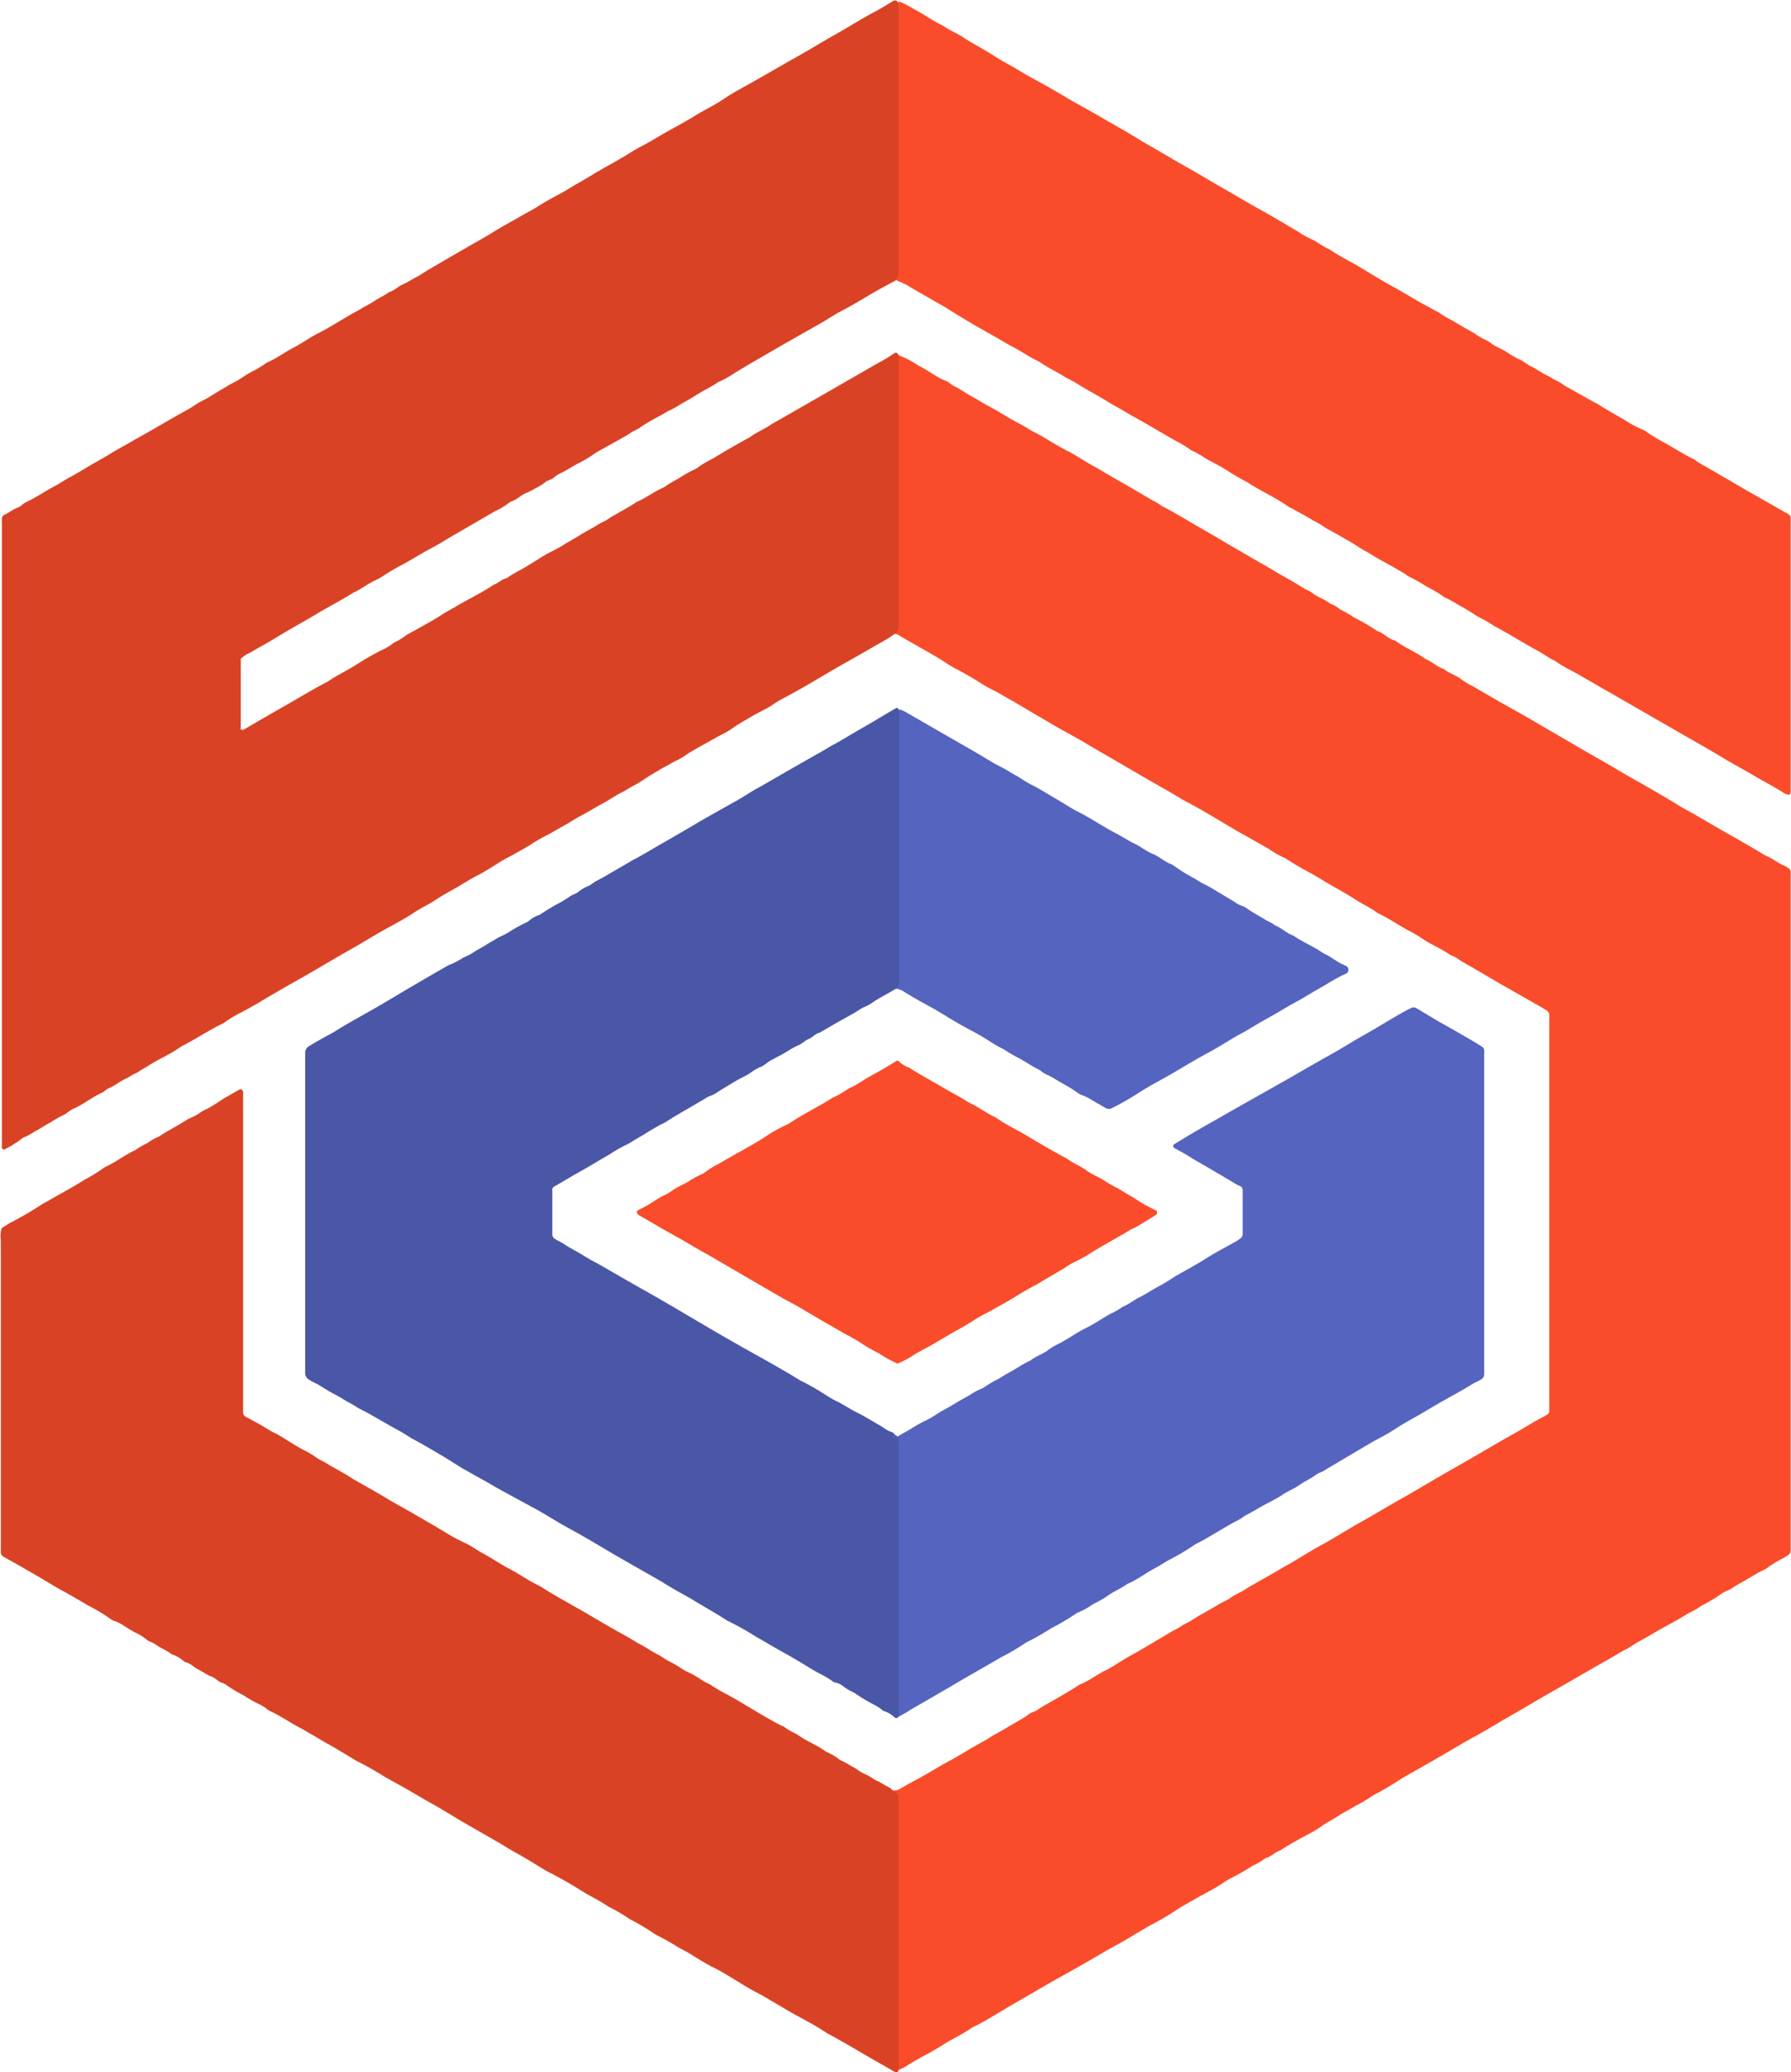 <svg id="a306f661-92c0-41b2-b964-4006409132b3" data-name="Layer 1" xmlns="http://www.w3.org/2000/svg" viewBox="0 0 172.1 199.05"><title>icon</title><path d="M100.31,34.63a9.57,9.57,0,0,1,1.9,1c.92.44,1.71,1.11,2.67,1.48.27.11.48.36.74.48.6.28,1.13.69,1.71,1s1.07.63,1.62.93c1,.51,1.85,1.12,2.82,1.61.62.3,1.18.72,1.79,1,1,.54,2,1.21,3,1.71.47.23.91.52,1.36.79.7.44,1.43.81,2.13,1.24.93.56,1.89,1.08,2.82,1.63l1.36.8c.42.25.87.46,1.27.75a1.35,1.35,0,0,0,.26.15c1,.52,2,1.12,3,1.71l1.62.93,2,1.18L135,54.54c.64.33,1.25.73,1.87,1.09l1,.57c.64.33,1.22.78,1.88,1.08a1.85,1.85,0,0,1,.33.21c.53.4,1.18.59,1.69,1a2.8,2.8,0,0,1,.86.48c.15.11.34.19.51.29l.59.34c.09,0,.16.13.25.18a18,18,0,0,1,2.29,1.33c.64.2,1.08.77,1.73.93.94.67,2,1.1,2.95,1.78.62.24,1.09.75,1.73.94.53.45,1.24.6,1.77,1.06a6.73,6.73,0,0,0,1,.59l2.22,1.29c1.37.78,2.76,1.53,4.11,2.34l2.8,1.63,1.53.89c1.34.77,2.69,1.53,4,2.32,1.76,1,3.56,2,5.29,3.08.42.26.86.47,1.29.72,1.06.61,2.1,1.23,3.16,1.83,1.26.71,2.51,1.43,3.75,2.18.68.26,1.23.76,1.89,1l.33.22a.43.43,0,0,1,.2.32V149c0,.71.08.7-.67,1.15a10.93,10.93,0,0,0-1.76,1.08,10,10,0,0,0-1.21.65c-.38.2-.74.44-1.11.64a11.1,11.1,0,0,0-1,.61,4.54,4.54,0,0,1-.45.21,3.84,3.84,0,0,0-.35.18,13.58,13.58,0,0,1-2,1.2,7.1,7.1,0,0,1-1.28.74c-1.13.73-2.35,1.32-3.49,2-.64.4-1.33.71-1.95,1.14-.38.26-.81.44-1.2.68-.76.46-1.54.89-2.31,1.33l-2.48,1.43c-1.45.84-2.92,1.65-4.35,2.52l-1.54.88c-1.11.64-2.2,1.32-3.33,1.93-.81.44-1.6.91-2.39,1.38-1.51.88-3,1.72-4.54,2.6A28.43,28.43,0,0,1,146,172.9l-.17.1a14.42,14.42,0,0,1-1.69,1c-.56.35-1.16.63-1.71,1s-1.09.6-1.6,1a10.92,10.92,0,0,1-1.36.79c-.84.46-1.68.91-2.47,1.44-.51.15-.87.59-1.39.74a1.62,1.62,0,0,0-.41.27c-.19.12-.39.23-.59.34s-.19.07-.27.12a22.42,22.42,0,0,1-2.23,1.27c-.51.3-1,.65-1.51.94l-1.12.62a245747477712738.88,245747477712738.88,0,0,0-2.22,1.26,26.42,26.42,0,0,1-2.8,1.66c-1.2.68-2.36,1.43-3.58,2.08-.81.44-1.59.92-2.39,1.37l-1.28.73L115,190.87l-1.46.84c-1.13.67-2.28,1.31-3.41,2-.91.53-1.8,1.1-2.76,1.54-.88.64-1.88,1.07-2.8,1.66-.47.3-.95.58-1.44.85-.76.4-1.5.82-2.22,1.28-.2.12-.42.2-.62.3-.45-.51-.31-1.13-.31-1.7V175.93a12,12,0,0,0-.33-3.47,1.06,1.06,0,0,0,.76-.12c.59-.35,1.2-.68,1.8-1s1.31-.75,2-1.15,1-.55,1.54-.86,1-.58,1.44-.86l1.29-.72.35-.2c.54-.37,1.13-.65,1.7-1s1.14-.65,1.71-1a5.25,5.25,0,0,0,.49-.33,1.63,1.63,0,0,1,.52-.28,1.49,1.49,0,0,0,.43-.23c.86-.56,1.76-1,2.64-1.55.45-.26.9-.53,1.34-.83.92-.35,1.71-1,2.59-1.41.5-.25,1-.59,1.44-.86s.79-.47,1.19-.69c.92-.51,1.82-1.06,2.72-1.59.43-.25.84-.52,1.28-.74s.72-.46,1.11-.64.89-.55,1.35-.8.85-.49,1.29-.73a11.46,11.46,0,0,1,1.38-.75c.56-.47,1.28-.68,1.85-1.12.17-.1.34-.2.52-.29,1-.58,2-1.12,3-1.73.34-.2.69-.37,1-.57.88-.52,1.74-1.07,2.64-1.55,1.16-.63,2.26-1.34,3.42-2,1.38-.76,2.72-1.59,4.1-2.36s2.72-1.59,4.09-2.38l2.4-1.37c1.51-.87,3-1.76,4.53-2.61.92-.51,1.79-1.1,2.74-1.56.12-.06.22-.14.34-.21a.36.36,0,0,0,.18-.32V98a.52.52,0,0,0-.23-.42l-.41-.26L158.1,95l-2.9-1.7c-.31-.18-.63-.34-.94-.54a3.46,3.46,0,0,0-.94-.52c-.89-.64-1.9-1-2.81-1.65a12.25,12.25,0,0,0-1.36-.78c-.92-.52-1.79-1.11-2.74-1.56l-.17-.1c-.63-.48-1.36-.79-2-1.21s-1.35-.82-2-1.19c-.84-.46-1.65-1-2.47-1.44s-1.55-.87-2.29-1.35a10,10,0,0,1-1.62-.92l-1.55-.88-1.2-.67c-1.74-1-3.43-2.08-5.2-3-.41-.21-.79-.47-1.19-.7-1.62-.93-3.26-1.86-4.87-2.81-1.3-.76-2.62-1.5-3.92-2.29-1-.57-2-1.09-2.92-1.64-.45-.26-.9-.54-1.36-.8-.91-.51-1.8-1.09-2.72-1.59-.55-.3-1.07-.64-1.64-.91a12.88,12.88,0,0,1-1.44-.84c-.68-.41-1.36-.81-2.06-1.17S104.61,64,104,63.64c-.36-.22-.74-.42-1.11-.64-.88-.5-1.78-1-2.64-1.52a1,1,0,0,0-.29-.08c.15-8.46,0-16.91.07-25.36A1.42,1.42,0,0,1,100.31,34.63Z" transform="translate(-13.95 -0.51)" style="fill:#fa4c2a"/><path d="M100.31,34.63V60.54a.91.91,0,0,1-.39.86c-.24.16-.48.35-.73.49-1.18.66-2.34,1.35-3.5,2s-2.23,1.27-3.33,1.93c-.85.5-1.72,1-2.58,1.46-.48.28-1,.51-1.44.83-.68.47-1.44.79-2.15,1.21s-1.37.78-2,1.24c-.43.29-.91.51-1.37.76-.91.52-1.83,1-2.74,1.56a8.18,8.18,0,0,1-1.09.67c-.4.15-.74.42-1.12.6s-.85.5-1.28.74-1,.69-1.6,1-.9.54-1.37.77c-.65.33-1.23.76-1.87,1.09s-1.31.77-2,1.12c-.52.27-1,.61-1.53.9s-1.3.76-2,1.11a14.79,14.79,0,0,0-1.44.86c-.68.39-1.36.79-2.06,1.15s-1.18.72-1.78,1.07c-.33.2-.67.41-1,.58-.74.36-1.42.82-2.14,1.23s-1.38.76-2,1.18-1.44.79-2.12,1.25-1.36.81-2,1.18c-1.37.72-2.67,1.55-4,2.3S45,93.24,43.68,94c-.88.52-1.78,1-2.66,1.52-.72.4-1.42.83-2.13,1.25s-1.2.68-1.79,1a10.19,10.19,0,0,0-1.52.91,1,1,0,0,1-.26.16c-1.36.65-2.61,1.51-4,2.21-.93.69-2,1.12-3,1.75-.38.25-.79.45-1.17.73a5.7,5.7,0,0,0-.94.51c-.65.25-1.17.74-1.81,1-.24.09-.42.32-.66.43-1,.45-1.77,1.12-2.74,1.54a2.67,2.67,0,0,0-.51.31,1.44,1.44,0,0,1-.32.23,10.89,10.89,0,0,0-1.37.77c-.52.27-1,.61-1.53.88a6.06,6.06,0,0,1-1,.55.58.58,0,0,0-.25.15,9.85,9.85,0,0,1-1.61,1,.22.22,0,0,1-.28-.11h0V50.41a.46.46,0,0,1,.28-.48c.45-.19.83-.53,1.31-.69a1.85,1.85,0,0,0,.33-.21,1.38,1.38,0,0,1,.4-.28c.92-.44,1.75-1,2.66-1.5.56-.28,1.07-.65,1.62-.94s1.09-.62,1.62-.94c.74-.44,1.49-.84,2.22-1.29.5-.31,1-.58,1.53-.88s1.32-.76,2-1.13l2.56-1.48c.71-.41,1.45-.77,2.13-1.24.35-.25.75-.4,1.12-.62L35,38.06c.51-.29,1-.61,1.54-.88s1-.67,1.67-1a10.51,10.51,0,0,0,1.36-.83c.91-.38,1.71-1,2.58-1.44.6-.32,1.18-.7,1.77-1.06l.43-.24c1.15-.57,2.23-1.27,3.34-1.91.31-.18.64-.34.94-.53s.93-.49,1.36-.79.94-.49,1.35-.82c.49-.12.83-.52,1.29-.72s.86-.47,1.3-.7.89-.55,1.34-.81l2.3-1.34c.72-.41,1.42-.83,2.14-1.23s1.19-.69,1.78-1.05c.87-.53,1.76-1,2.65-1.52.54-.31,1.1-.59,1.62-.93.7-.44,1.42-.83,2.14-1.21.47-.25.9-.55,1.36-.81,1-.55,1.92-1.15,2.89-1.69.81-.44,1.6-.9,2.39-1.39.39-.24.79-.47,1.2-.68.78-.41,1.53-.89,2.3-1.32s1.84-1,2.74-1.56,1.87-1,2.79-1.63,1.93-1.13,2.9-1.69l2.91-1.67c.72-.41,1.43-.8,2.15-1.22s1.69-1,2.55-1.49c1.35-.75,2.65-1.59,4-2.3.58-.3,1.14-.67,1.71-1a.32.32,0,0,1,.44.11h0a2.6,2.6,0,0,1,.34,1.44V25.93c0,.54.1,1.15-.52,1.5-.78.42-1.56.84-2.33,1.28-1,.6-2,1.2-3.08,1.76-.6.32-1.18.72-1.78,1.06s-1,.58-1.54.87l-2,1.14-2.73,1.58c-.69.4-1.36.8-2,1.19a11.53,11.53,0,0,1-1.54.87c-.09,0-.17.1-.26.15-.43.29-.9.52-1.36.78s-.84.52-1.27.77-.69.37-1,.58a8,8,0,0,1-1,.53c-.92.56-1.9,1-2.8,1.65-.22.15-.47.23-.69.37s-.44.29-.67.42l-2.67,1.49-.25.16a11.55,11.55,0,0,1-1.69,1c-.55.3-1.06.66-1.64.91a2.3,2.3,0,0,0-.49.32,1.32,1.32,0,0,1-.51.3,2.26,2.26,0,0,0-.35.17,4.55,4.55,0,0,1-1,.63,6.67,6.67,0,0,1-1,.5,2.91,2.91,0,0,0-.42.25,3.53,3.53,0,0,1-.94.54,1,1,0,0,0-.17.1,6.62,6.62,0,0,1-1.35.81L57.4,52c-.66.38-1.29.8-2,1.16-.87.46-1.72,1-2.57,1.47a23.66,23.66,0,0,0-2.13,1.24,5.93,5.93,0,0,1-.86.46c-.65.33-1.22.79-1.89,1.08l-.17.1c-1.08.69-2.23,1.26-3.32,1.92-1.38.83-2.8,1.59-4.17,2.44-.51.31-1,.59-1.54.88l-.77.45a3.11,3.11,0,0,0-.89.58v6.42a2.54,2.54,0,0,0,0,.39.09.09,0,0,0,.1,0,.28.28,0,0,0,.18,0c1.31-.76,2.61-1.53,3.93-2.27S44,66.71,45.41,66c.91-.64,1.94-1.1,2.88-1.71a23.43,23.43,0,0,1,2.49-1.41,4.55,4.55,0,0,0,1-.63,5.66,5.66,0,0,0,1.2-.73c.4-.24.81-.44,1.21-.67.77-.44,1.55-.86,2.3-1.35.46-.3,1-.56,1.44-.84,1.17-.67,2.38-1.26,3.49-2,.41-.13.7-.49,1.13-.59a1.17,1.17,0,0,0,.34-.2c.36-.23.73-.44,1.11-.64s1-.6,1.52-.91a14.69,14.69,0,0,1,1.27-.76,15.35,15.35,0,0,0,1.63-.91c.63-.35,1.24-.74,1.86-1.1.29-.17.58-.31.86-.48a6.53,6.53,0,0,1,.86-.48,2.94,2.94,0,0,0,.5-.31c.87-.53,1.8-1,2.63-1.56.91-.38,1.67-1,2.59-1.39a5.25,5.25,0,0,0,.49-.33l.69-.39a2.33,2.33,0,0,0,.34-.2,12.11,12.11,0,0,1,1.62-.89,10.3,10.3,0,0,1,1.66-1l.17-.11c1.08-.66,2.2-1.3,3.33-1.91.57-.45,1.26-.7,1.86-1.11.4-.27.85-.49,1.27-.74L93.77,38l3.84-2.21c.74-.43,1.51-.81,2.21-1.31C100.07,34.32,100.15,34.36,100.31,34.63Z" transform="translate(-13.95 -0.51)" style="fill:#da4225"/><path d="M100.32,165.38c-.12.15-.27.22-.42.08a2.55,2.55,0,0,0-1-.6c-.11,0-.21-.15-.32-.22a5.29,5.29,0,0,0-.5-.32A17.39,17.39,0,0,1,96,163.08a4.75,4.75,0,0,1-.93-.53,1.93,1.93,0,0,0-.88-.44h-.08a8.62,8.62,0,0,0-1.52-.91c-.83-.46-1.64-1-2.45-1.45-.42-.26-.86-.49-1.29-.73l-2.3-1.33a26.6,26.6,0,0,0-2.66-1.49.42.42,0,0,1-.17-.1c-1.08-.7-2.21-1.31-3.32-2-.48-.28-1-.56-1.46-.82s-1-.59-1.43-.86c-1.37-.79-2.75-1.56-4.11-2.35-1.06-.61-2.1-1.24-3.15-1.85s-1.83-1-2.75-1.55-1.64-1-2.47-1.43l-3.17-1.73c-.52-.29-1-.59-1.54-.88l-2-1.12-1.59-1c-1-.59-2-1.18-3-1.73a4.21,4.21,0,0,1-.51-.29c-.63-.43-1.31-.76-2-1.16l-1.87-1.07-1-.52c-.3-.2-.61-.38-.93-.55s-.83-.52-1.28-.74-1.14-.66-1.7-1a6.1,6.1,0,0,1-.87-.47.69.69,0,0,1-.29-.6V101.63a.7.7,0,0,1,.37-.64c.68-.41,1.36-.8,2.06-1.17l.34-.19c1.09-.69,2.21-1.31,3.33-1.94s2.27-1.32,3.41-2c1.42-.83,2.84-1.67,4.27-2.48a6.56,6.56,0,0,0,1.37-.7,6.82,6.82,0,0,0,1.37-.76,8.37,8.37,0,0,0,1-.58l.94-.55c.31-.17.65-.31,1-.51a14.89,14.89,0,0,1,1.79-1,1.46,1.46,0,0,0,.33-.22,2.75,2.75,0,0,1,.85-.48.34.34,0,0,0,.18-.09,21,21,0,0,1,2-1.18c.28-.18.56-.34.83-.53s.54-.23.78-.42a4.18,4.18,0,0,1,1-.59c.27-.11.49-.34.75-.47q.66-.33,1.29-.72l2-1.16c.22-.14.46-.25.69-.38.86-.47,1.71-1,2.56-1.47.48-.28,1-.57,1.44-.84.86-.48,1.7-1,2.56-1.49l2.66-1.5c.64-.34,1.24-.74,1.86-1.11.37-.22.75-.41,1.11-.63l2.57-1.48,2.65-1.51c.47-.24.9-.54,1.37-.79.87-.46,1.7-1,2.56-1.48.56-.33,1.14-.64,1.71-1l1.69-1c.19-.12.26-.09.42.21a2.12,2.12,0,0,1,.32,1.06V94.25c0,.53,0,1.08-.7,1.24-.78.49-1.62.88-2.37,1.42a4.83,4.83,0,0,1-.79.39c-.26.15-.5.32-.75.47l-1.79,1-1.62.94c-.4.08-.64.44-1,.58s-.65.45-1,.61c-.71.29-1.3.78-2,1.1-.21.1-.4.23-.61.33-.39.18-.67.53-1.08.67a5.3,5.3,0,0,0-1,.6c-.38.25-.81.43-1.21.66-.62.36-1.24.74-1.85,1.12a2.91,2.91,0,0,1-.78.41,1.67,1.67,0,0,0-.44.23c-1.26.76-2.57,1.46-3.81,2.27-.19.13-.42.19-.61.31-.49.28-1,.57-1.44.86l-1,.58a5.81,5.81,0,0,1-.94.53,14.71,14.71,0,0,0-1.44.85c-.92.51-1.8,1.07-2.72,1.58s-1.71,1-2.56,1.48a.34.34,0,0,0-.18.32v4.25a.53.53,0,0,0,.29.48c.31.18.64.33.94.54.49.33,1,.56,1.53.89s1,.61,1.54.88c1.63.93,3.24,1.88,4.88,2.79,2.14,1.21,4.26,2.49,6.39,3.73.93.55,1.88,1.08,2.82,1.62l1.79,1c1.24.69,2.46,1.39,3.66,2.13.62.3,1.23.64,1.82,1s1.1.72,1.69,1,1.3.77,2,1.11,1.32.75,2,1.13l.42.25a2.89,2.89,0,0,0,.86.47c.12,0,.2.16.3.25a1.85,1.85,0,0,0,.4.24h0c.6.41.5,1,.5,1.61v23.59A2.66,2.66,0,0,1,100.32,165.38Z" transform="translate(-13.95 -0.51)" style="fill:#4a57a6"/><path d="M99.71,172.46a.19.19,0,0,0,.13.14.58.58,0,0,1,.45.67h0a2.54,2.54,0,0,0,0,.39v25.72a.25.25,0,0,1-.3.17h0l-2.31-1.32c-1.36-.78-2.71-1.6-4.1-2.35-.09,0-.17-.1-.26-.15-1-.67-2.15-1.26-3.24-1.86-.66-.37-1.3-.78-2-1.17-.39-.23-.78-.48-1.19-.69-1.23-.62-2.37-1.4-3.57-2.09-.48-.28-1-.51-1.48-.79s-1-.58-1.43-.86-.74-.43-1.13-.63c-.75-.47-1.53-.91-2.33-1.31a24,24,0,0,0-2.54-1.52,16,16,0,0,0-2-1.17c-.84-.58-1.76-1-2.63-1.55s-2-1.2-3-1.71c-.5-.25-1-.57-1.45-.85-.67-.41-1.35-.81-2-1.17s-1-.61-1.53-.91l-3-1.72c-1-.57-2.08-1.27-3.14-1.86s-1.93-1.12-2.9-1.67l-1.8-1c-.89-.56-1.8-1.08-2.74-1.55a1.28,1.28,0,0,1-.25-.15c-.93-.56-1.86-1.13-2.81-1.65-.43-.24-.84-.51-1.27-.75s-.79-.47-1.2-.68c-.93-.49-1.79-1.1-2.75-1.54a1.65,1.65,0,0,1-.41-.28,4.18,4.18,0,0,0-.68-.4,10.44,10.44,0,0,1-1.45-.83,13,13,0,0,1-1.68-1c-.25-.22-.62-.22-.87-.47a2.54,2.54,0,0,0-.77-.43c-.29-.14-.57-.32-.85-.48s-.41-.22-.6-.35a2.24,2.24,0,0,0-.85-.48.35.35,0,0,1-.17-.09,3.29,3.29,0,0,0-1.19-.68c-.43-.37-1-.55-1.43-.87s-.73-.3-1-.57a5.35,5.35,0,0,0-1.1-.66c-.34-.19-.68-.39-1-.6a3.47,3.47,0,0,0-1-.5,1.41,1.41,0,0,1-.34-.19,16.17,16.17,0,0,0-2.11-1.27c-.85-.5-1.7-1-2.56-1.47s-1.69-1-2.56-1.5-2-1.16-3-1.7a.52.52,0,0,1-.29-.48V119.63a2.58,2.58,0,0,1,.09-1.17c.31-.19.61-.39.93-.56a32.24,32.24,0,0,0,2.89-1.69c.33-.21.7-.37,1-.57,1.06-.6,2.13-1.18,3.16-1.83a15,15,0,0,0,1.9-1.18c1-.44,1.9-1.17,2.92-1.63a6.71,6.71,0,0,1,1.19-.69,5.05,5.05,0,0,1,1.11-.63c.9-.61,1.89-1.08,2.79-1.68a7.77,7.77,0,0,0,1-.5,4.47,4.47,0,0,1,.85-.49,17.5,17.5,0,0,0,1.6-1l1.54-.87H37a.29.29,0,0,1,.31.19,1.4,1.4,0,0,1,0,.29v30.61a.41.41,0,0,0,.2.32.45.45,0,0,0,.17.11c.76.39,1.51.81,2.23,1.26.25.16.53.26.79.41.79.47,1.57,1,2.37,1.42.34.17.68.36,1,.56a5.1,5.1,0,0,0,1,.6c.17.1.34.2.5.31l1.46.82.42.25c.2.12.38.26.58.37,1.09.61,2.18,1.23,3.25,1.87.73.44,1.49.84,2.23,1.27,1.14.66,2.28,1.31,3.41,2a17.2,17.2,0,0,0,1.9,1c.46.23.89.55,1.35.81,1,.53,1.85,1.13,2.81,1.63s1.84,1.16,2.83,1.6c1.32.86,2.72,1.61,4.08,2.39s2.66,1.58,4,2.3c.55.3,1.07.65,1.62.94s1,.63,1.54.9.78.5,1.18.7a13.22,13.22,0,0,1,1.2.69,5.51,5.51,0,0,0,.86.47c.66.31,1.22.79,1.89,1.07.84.59,1.76,1,2.64,1.53,1.42.83,2.81,1.71,4.27,2.46h.09a6.65,6.65,0,0,0,1.36.8c.86.66,1.9,1,2.78,1.67a5.41,5.41,0,0,1,1.35.8,7.56,7.56,0,0,1,1.12.61c.43.18.76.52,1.19.7s.75.41,1.11.64a2.66,2.66,0,0,1,.61.3C99.09,172.08,99.47,172.15,99.71,172.46Z" transform="translate(-13.95 -0.51)" style="fill:#da4225"/><path d="M100.09,27.38a1.53,1.53,0,0,0,.2-.75V.63a9.35,9.35,0,0,1,1.48.75c1,.52,1.84,1.16,2.82,1.61.64.47,1.4.73,2,1.17,1,.63,2,1.14,2.89,1.72s1.65.94,2.46,1.44,1.9,1.06,2.84,1.6l1.28.74c1.15.71,2.35,1.32,3.5,2s2.64,1.49,3.92,2.29c.55.35,1.14.66,1.72,1s1,.58,1.44.85c1.11.64,2.24,1.26,3.34,1.92s1.93,1.11,2.89,1.68,2,1.14,3,1.71l1.45.84,1.44.86a7.56,7.56,0,0,0,1.11.63c.65.27,1.16.76,1.81,1,.92.65,1.93,1.13,2.89,1.7,1.19.71,2.36,1.44,3.57,2.09,1,.56,2,1.2,3.09,1.76.26.14.49.3.77.42a4.38,4.38,0,0,1,.58.37l.59.35c.17.09.36.17.52.27.61.39,1.25.73,1.88,1.09a7.85,7.85,0,0,0,.92.57,3.65,3.65,0,0,1,.85.5c.46.32,1,.49,1.46.81.27.19.56.35.84.51s.36.16.53.25l.33.22.4.27c.65.27,1.18.72,1.81,1,.29.14.55.35.85.47a4.26,4.26,0,0,1,.75.47L167,39.07c.17.1.36.17.53.28.82.53,1.68,1,2.54,1.5a10.77,10.77,0,0,0,1.9,1A16.7,16.7,0,0,0,173.83,43c1,.55,1.91,1.16,2.93,1.64a5.44,5.44,0,0,0,1,.63l4.09,2.38,3.94,2.24a.44.44,0,0,1,.23.41V76.63a.21.21,0,0,1-.21.21h-.06a1.31,1.31,0,0,1-.37-.15c-.93-.61-1.93-1.11-2.89-1.68s-1.9-1.06-2.83-1.62c-1.94-1.17-3.93-2.27-5.89-3.41l-5.21-3c-1.17-.66-2.33-1.35-3.5-2a13.38,13.38,0,0,1-1.71-1c-.59-.28-1.13-.69-1.7-1-1.42-.77-2.78-1.63-4.2-2.39a9.12,9.12,0,0,0-1-.6,7.22,7.22,0,0,1-1.1-.65c-.34-.2-.67-.41-1-.59s-.9-.53-1.37-.77a1.43,1.43,0,0,1-.43-.25,14.52,14.52,0,0,0-1.53-.89,14.59,14.59,0,0,0-1.54-.88,2,2,0,0,1-.5-.31c-.22-.14-.45-.28-.68-.4-.81-.49-1.67-.91-2.48-1.42-.47-.3-1-.55-1.43-.85s-.9-.54-1.36-.81-1-.57-1.46-.82-.65-.44-1-.62-.69-.38-1-.57L138,49.3l-.18-.08c-1.26-.91-2.69-1.53-4-2.38-.69-.36-1.35-.75-2-1.17s-1.38-.76-2.07-1.16a8.75,8.75,0,0,0-1.37-.77,9.66,9.66,0,0,0-1.34-.83c-1.41-.78-2.78-1.63-4.2-2.4-.51-.28-1-.61-1.53-.89s-1.13-.67-1.7-1c-.74-.42-1.49-.83-2.21-1.29-.39-.25-.82-.42-1.21-.67-.78-.48-1.62-.87-2.37-1.41-.91-.4-1.71-1-2.58-1.44-.67-.35-1.3-.76-2-1.14l-1-.57c-.64-.34-1.25-.73-1.87-1.09l-1.61-1-1.54-.88c-.71-.42-1.43-.81-2.13-1.24-.13-.09-.3-.13-.43-.22S100.2,27.56,100.09,27.38Z" transform="translate(-13.95 -0.51)" style="fill:#fa4c2a"/><path d="M100.32,165.38V139.52a2.17,2.17,0,0,0-.18-1c.53-.32,1.09-.6,1.61-.94a13,13,0,0,1,1.22-.66c.59-.29,1.12-.69,1.7-1s1.08-.63,1.62-.94c.34-.19.7-.37,1-.58a6.75,6.75,0,0,1,1-.52.94.94,0,0,0,.26-.14,9.91,9.91,0,0,1,1.18-.7c.38-.19.73-.46,1.1-.65.73-.38,1.4-.87,2.15-1.21.52-.42,1.17-.6,1.69-1a6.71,6.71,0,0,1,1.19-.69c.81-.44,1.58-1,2.38-1.39s1.59-.93,2.39-1.39a6.41,6.41,0,0,0,1.19-.68c.59-.23,1.07-.64,1.63-.92s1-.57,1.45-.83c.7-.37,1.38-.78,2-1.19,1-.58,2-1.1,2.9-1.68s2-1.14,3-1.71c.11-.06.21-.15.32-.22a.52.52,0,0,0,.24-.41v-4.2a.45.45,0,0,0-.29-.46.45.45,0,0,1-.18-.07c-1.42-.83-2.83-1.68-4.26-2.49a18.35,18.35,0,0,0-1.72-1,.42.42,0,0,1-.16-.11.21.21,0,0,1,0-.31h0c.73-.44,1.46-.89,2.2-1.32l4.28-2.44c1.77-1,3.56-2,5.31-3,1.16-.68,2.34-1.35,3.51-2,1-.56,1.92-1.16,2.89-1.7s2.21-1.3,3.31-1.94c.43-.25.86-.49,1.3-.7a.51.51,0,0,1,.48,0l2.17,1.3c1,.55,1.95,1.1,2.91,1.66.43.25.85.5,1.27.77a.42.42,0,0,1,.19.33V132c0,.82.08.84-.78,1.26-.53.26-1,.6-1.54.89-1.09.61-2.18,1.21-3.25,1.86s-2,1.1-2.9,1.7-1.65.94-2.48,1.42l-4.18,2.47a2.71,2.71,0,0,1-.69.37,1.41,1.41,0,0,0-.34.19c-.51.38-1.08.62-1.62,1s-1.11.58-1.62.93-1.2.68-1.79,1-1.19.71-1.8,1a4.42,4.42,0,0,1-1,.6c-1,.57-1.93,1.13-2.9,1.69l-.51.28a3.68,3.68,0,0,0-.44.23,21.7,21.7,0,0,1-2.54,1.5c-.43.25-.84.53-1.27.75-.9.48-1.71,1.12-2.65,1.51-.64.47-1.39.75-2,1.22a11.72,11.72,0,0,1-1.29.72,7.08,7.08,0,0,1-1.55.85,21.81,21.81,0,0,1-2.46,1.46,22.74,22.74,0,0,1-2.4,1.36,21.73,21.73,0,0,1-2.46,1.45c-1.48.87-3,1.72-4.44,2.57s-2.79,1.62-4.19,2.43A10,10,0,0,1,100.32,165.38Z" transform="translate(-13.95 -0.51)" style="fill:#5564bf"/><path d="M100,95.46l.2-.21a.44.44,0,0,0,.18-.33V68.63q.27.11.54.24l5.21,3c1.14.64,2.27,1.31,3.41,2a19.68,19.68,0,0,1,1.8,1c.59.3,1.11.71,1.7,1,.82.41,1.59.91,2.39,1.37s1.58,1,2.39,1.38c1.13.6,2.19,1.33,3.33,1.91.62.32,1.19.71,1.8,1s1.16.76,1.78,1,1.14.78,1.81,1l.17.11a18,18,0,0,0,2,1.24c.2.11.39.23.58.36l.52.27.44.23,2.28,1.37a3.42,3.42,0,0,0,.87.45.48.48,0,0,1,.18.08,19.74,19.74,0,0,0,1.76,1.08c.33.27.77.36,1.1.66.65.24,1.14.78,1.8,1,.92.64,2,1.06,2.88,1.7.68.28,1.22.78,1.88,1.07.22.1.54.19.52.52s-.27.37-.47.47c-.8.37-1.54.87-2.31,1.3s-1.52.92-2.31,1.34-1.7,1-2.56,1.47-1.48.86-2.22,1.29c-.28.17-.58.31-.86.47-.88.52-1.74,1.07-2.64,1.56-1.39.74-2.73,1.58-4.1,2.36-.92.51-1.84,1-2.73,1.58a25.4,25.4,0,0,1-2.49,1.42.63.63,0,0,1-.65,0l-1.28-.74a4.92,4.92,0,0,0-1-.5,1.64,1.64,0,0,1-.43-.24c-.67-.49-1.41-.85-2.11-1.28a5.86,5.86,0,0,0-.78-.42,3.2,3.2,0,0,1-.51-.29,1.14,1.14,0,0,0-.32-.22c-.47-.24-.91-.52-1.36-.79s-.87-.47-1.3-.72-.54-.37-.84-.51c-.71-.34-1.35-.81-2-1.19s-1.33-.72-2-1.1c-1-.56-1.91-1.17-2.88-1.7s-1.83-1-2.73-1.58A2.94,2.94,0,0,0,100,95.46Z" transform="translate(-13.95 -0.51)" style="fill:#5564bf"/><path d="M125.13,117v.09l-.22.19-1.77,1.08c-.2.11-.43.18-.62.3-1.26.77-2.58,1.45-3.83,2.25a13.76,13.76,0,0,1-1.55.85c-.11.06-.24.11-.35.18-.92.63-1.92,1.14-2.86,1.73-.39.25-.81.44-1.21.67-.83.47-1.63,1-2.46,1.45-.49.27-1,.57-1.46.81a12.17,12.17,0,0,0-1.45.84c-.7.44-1.42.82-2.13,1.23l-1.87,1.1-1.34.72H102a9.14,9.14,0,0,1-1.81,1,14.43,14.43,0,0,1-1.8-1,15.19,15.19,0,0,1-1.87-1.09c-.39-.24-.79-.47-1.2-.68-1.46-.82-2.91-1.67-4.35-2.52-.59-.36-1.21-.67-1.81-1l-2.47-1.43-4.27-2.49-1.54-.87-1.36-.8-2-1.12-2.22-1.29a.65.65,0,0,1-.13-.16.15.15,0,0,1,0-.18s.08-.12.14-.14a11.69,11.69,0,0,0,1.54-.87,6.67,6.67,0,0,1,.94-.53,5.86,5.86,0,0,0,.92-.57c.41-.26.86-.46,1.29-.69a10.52,10.52,0,0,1,1.47-.81,1,1,0,0,0,.17-.1,8,8,0,0,1,1.33-.83l1.37-.79c.63-.35,1.26-.7,1.88-1.06s1.08-.64,1.61-1a15.15,15.15,0,0,1,1.86-1l.17-.1c1.34-.9,2.8-1.59,4.16-2.46.65-.24,1.18-.71,1.8-1s1.12-.69,1.7-1c.84-.46,1.67-.92,2.47-1.44a.24.24,0,0,1,.35,0h0a2.86,2.86,0,0,0,.91.57c.09,0,.17.1.26.15,1.06.66,2.16,1.25,3.23,1.88.65.38,1.33.72,2,1.15q.38.23.78.42c.72.39,1.38.88,2.14,1.22.9.66,1.93,1.12,2.89,1.69,1.29.78,2.59,1.54,3.93,2.25.63.47,1.39.74,2,1.23.25.15.5.3.77.43a6.61,6.61,0,0,1,1,.57c.3.19.62.37.94.53.49.25.95.58,1.44.85s.83.53,1.25.77.83.42,1.23.64A1,1,0,0,0,125.13,117Z" transform="translate(-13.95 -0.51)" style="fill:#fa4c2a"/><path d="M100.12,138.63c-.19,0-.35,0-.4-.24A.58.58,0,0,1,100.12,138.63Z" transform="translate(-13.95 -0.51)" style="fill:#5564bf"/></svg>